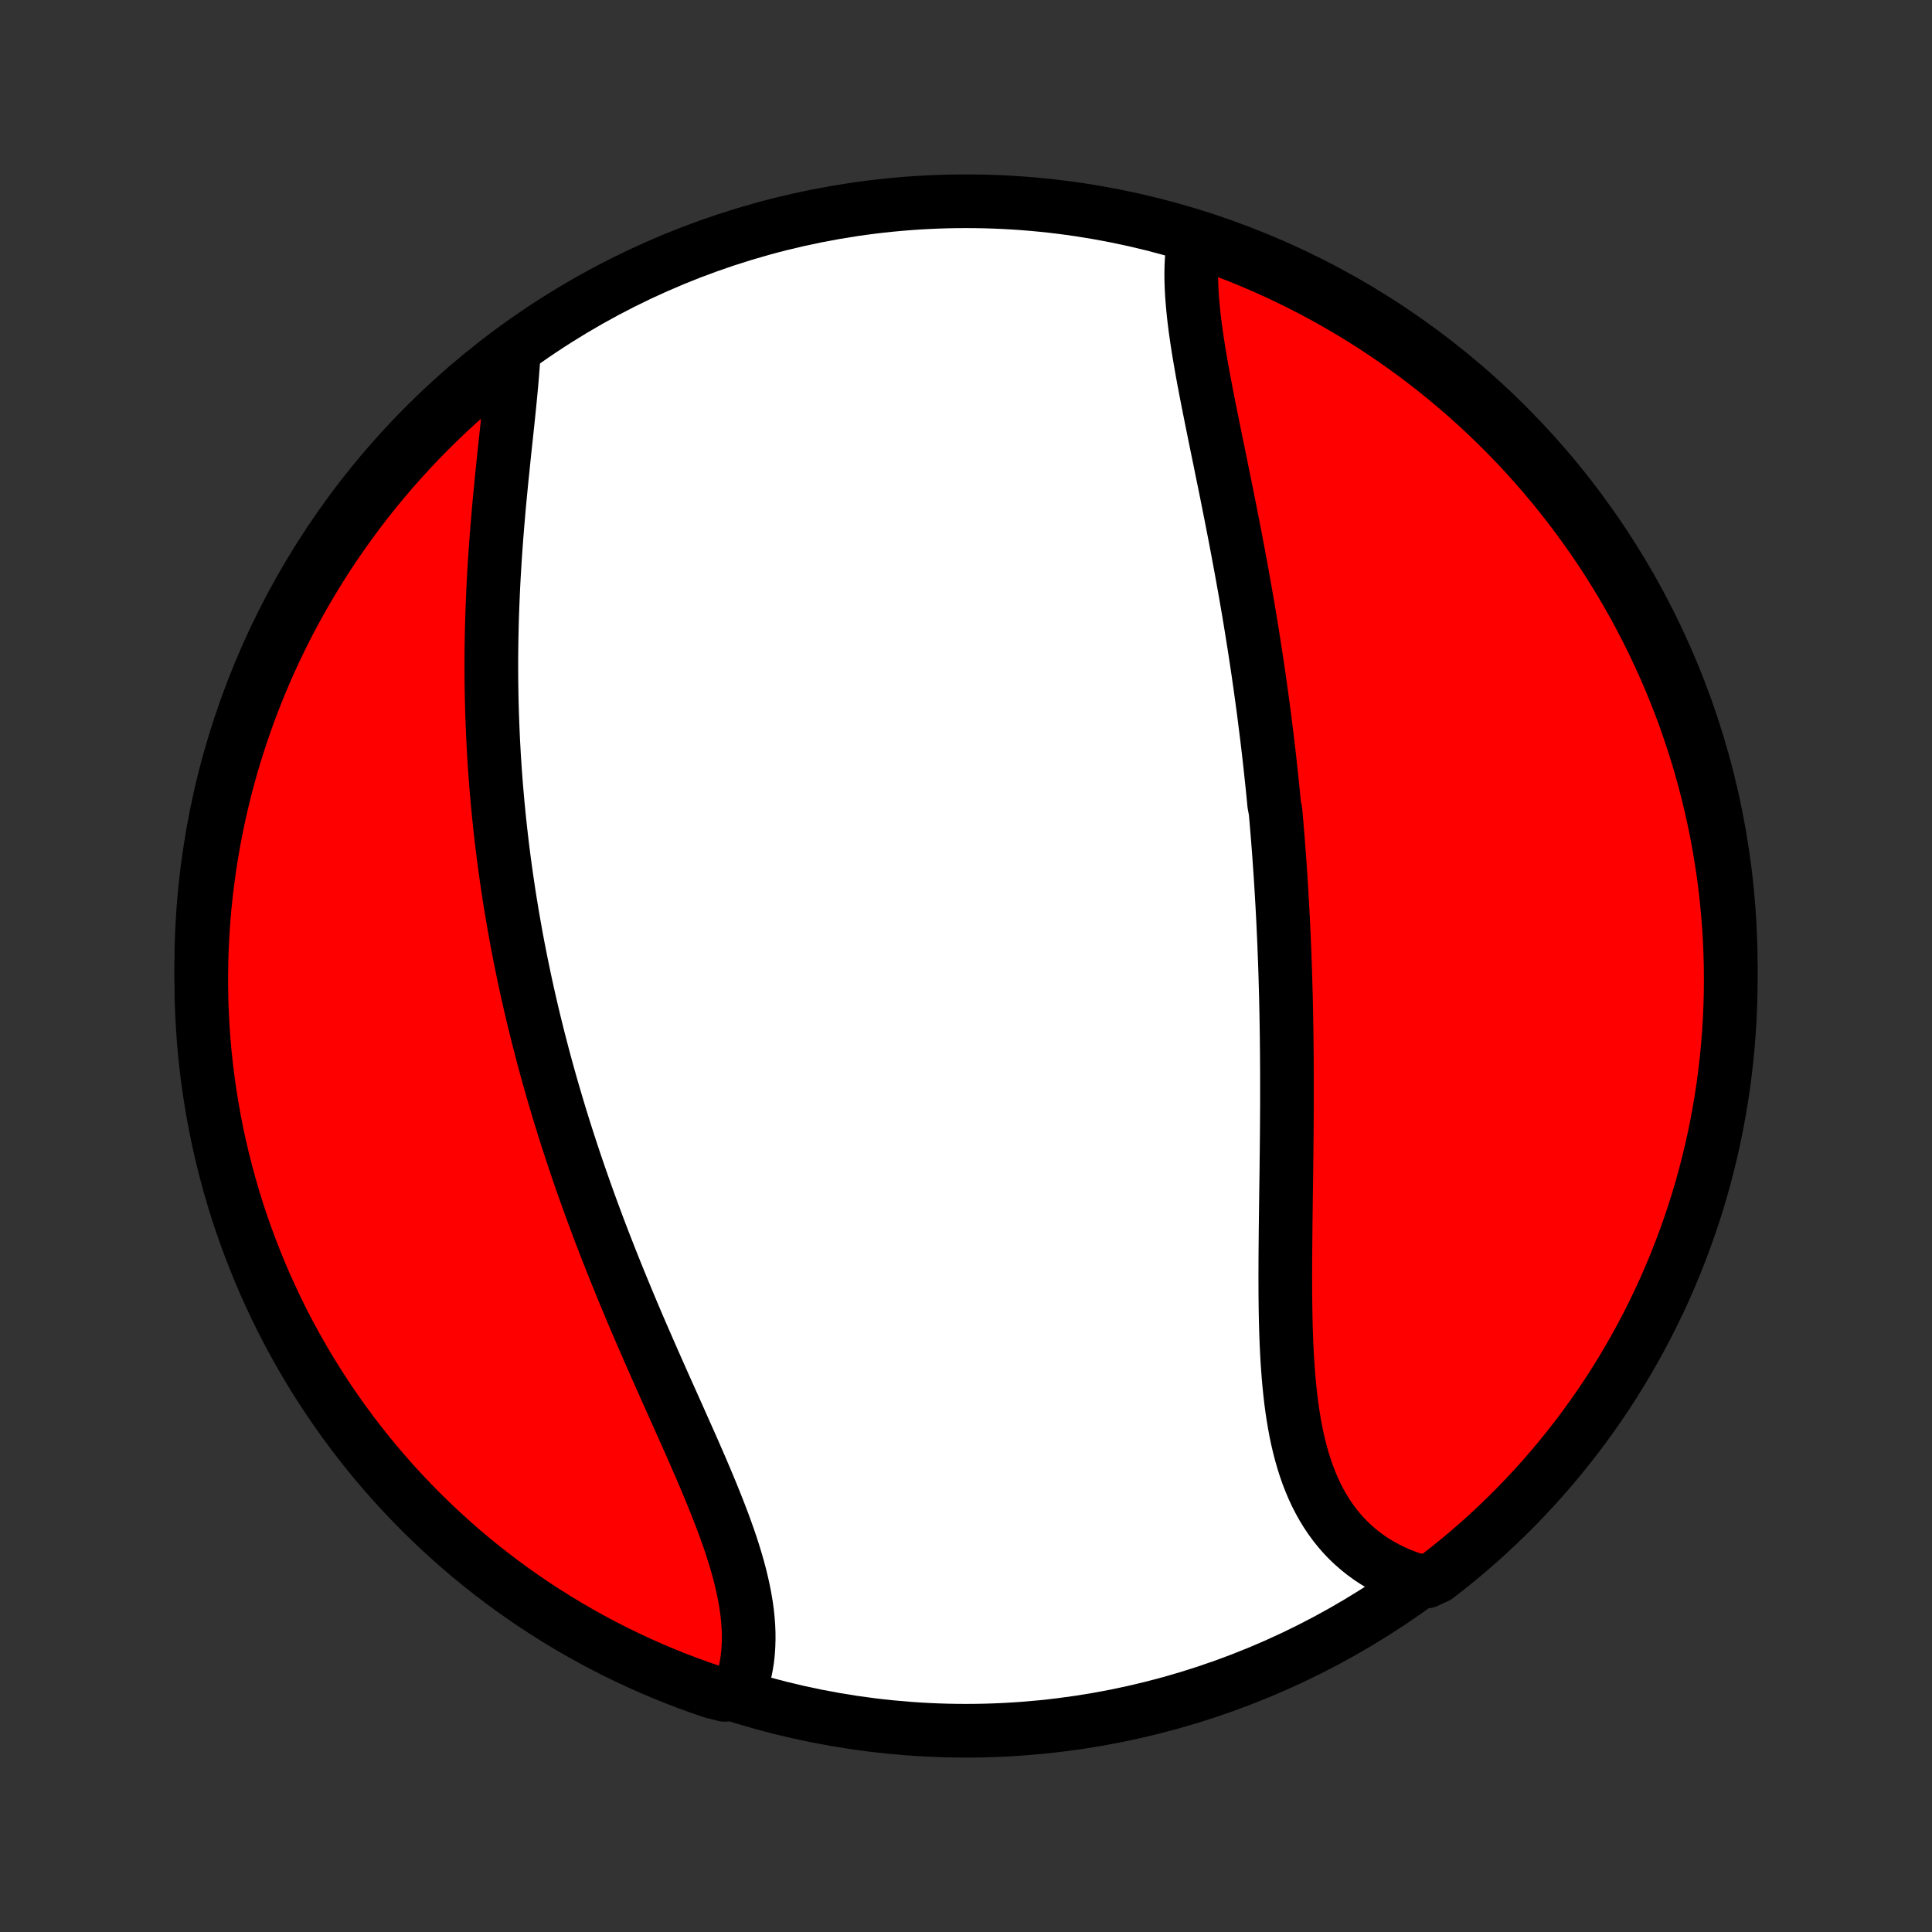 <?xml version="1.0" encoding="utf-8" standalone="no"?>
<!DOCTYPE svg PUBLIC "-//W3C//DTD SVG 1.1//EN"
  "http://www.w3.org/Graphics/SVG/1.1/DTD/svg11.dtd">
<!-- Created with matplotlib (http://matplotlib.org/) -->
<svg height="72pt" version="1.1" viewBox="0 0 72 72" width="72pt" xmlns="http://www.w3.org/2000/svg" xmlns:xlink="http://www.w3.org/1999/xlink">
 <rect x="0" y="0" width="72" height="72" fill="#333333" stroke="none"/>
 <defs>
  <style type="text/css">
*{stroke-linecap:butt;stroke-linejoin:round;}
  </style>
 </defs>
 <g id="figure_1">
  <g id="patch_1">
   <path d="
M0 72
L72 72
L72 0
L0 0
z
" style="fill:none;"/>
  </g>
  <g id="axes_1">
   <g id="PatchCollection_1">
    <defs>
     <path d="
M36 -7.5
C43.558 -7.5 50.808 -10.503 56.153 -15.848
C61.497 -21.192 64.5 -28.442 64.5 -36
C64.5 -43.558 61.497 -50.808 56.153 -56.153
C50.808 -61.497 43.558 -64.5 36 -64.5
C28.442 -64.5 21.192 -61.497 15.848 -56.153
C10.503 -50.808 7.5 -43.558 7.5 -36
C7.5 -28.442 10.503 -21.192 15.848 -15.848
C21.192 -10.503 28.442 -7.5 36 -7.5
z
" id="C0_0_a811fe30f3"/>
     <path d="
M44.487 -63.007
L44.453 -62.777
L44.428 -62.544
L44.41 -62.306
L44.399 -62.064
L44.394 -61.818
L44.396 -61.57
L44.404 -61.318
L44.417 -61.063
L44.435 -60.805
L44.458 -60.545
L44.484 -60.282
L44.515 -60.017
L44.549 -59.75
L44.587 -59.481
L44.627 -59.211
L44.67 -58.938
L44.716 -58.665
L44.763 -58.39
L44.812 -58.114
L44.863 -57.836
L44.916 -57.558
L44.969 -57.279
L45.024 -56.999
L45.08 -56.718
L45.136 -56.437
L45.193 -56.156
L45.25 -55.874
L45.307 -55.592
L45.365 -55.31
L45.423 -55.027
L45.481 -54.745
L45.538 -54.462
L45.596 -54.179
L45.654 -53.897
L45.711 -53.615
L45.767 -53.333
L45.823 -53.051
L45.879 -52.769
L45.934 -52.488
L45.989 -52.206
L46.043 -51.926
L46.096 -51.645
L46.149 -51.365
L46.201 -51.086
L46.253 -50.806
L46.303 -50.528
L46.353 -50.249
L46.403 -49.971
L46.451 -49.694
L46.499 -49.416
L46.546 -49.139
L46.592 -48.863
L46.637 -48.587
L46.681 -48.312
L46.725 -48.036
L46.768 -47.761
L46.81 -47.487
L46.851 -47.213
L46.892 -46.939
L46.931 -46.665
L46.97 -46.392
L47.008 -46.119
L47.045 -45.846
L47.082 -45.573
L47.117 -45.301
L47.152 -45.028
L47.186 -44.756
L47.22 -44.484
L47.252 -44.212
L47.284 -43.94
L47.315 -43.668
L47.345 -43.396
L47.374 -43.124
L47.403 -42.852
L47.431 -42.58
L47.458 -42.308
L47.484 -42.035
L47.535 -41.763
L47.559 -41.49
L47.582 -41.217
L47.605 -40.943
L47.627 -40.669
L47.648 -40.395
L47.669 -40.121
L47.688 -39.846
L47.707 -39.571
L47.726 -39.295
L47.743 -39.018
L47.76 -38.741
L47.776 -38.464
L47.792 -38.186
L47.807 -37.907
L47.821 -37.627
L47.834 -37.347
L47.847 -37.066
L47.859 -36.785
L47.87 -36.502
L47.881 -36.219
L47.891 -35.935
L47.9 -35.65
L47.908 -35.364
L47.916 -35.077
L47.924 -34.789
L47.93 -34.501
L47.936 -34.211
L47.941 -33.92
L47.946 -33.628
L47.95 -33.336
L47.953 -33.042
L47.956 -32.747
L47.958 -32.451
L47.96 -32.154
L47.961 -31.856
L47.961 -31.556
L47.961 -31.256
L47.961 -30.955
L47.96 -30.652
L47.958 -30.349
L47.956 -30.044
L47.954 -29.739
L47.951 -29.433
L47.948 -29.125
L47.944 -28.817
L47.941 -28.507
L47.937 -28.197
L47.933 -27.886
L47.928 -27.574
L47.924 -27.261
L47.92 -26.948
L47.916 -26.634
L47.912 -26.32
L47.909 -26.005
L47.906 -25.69
L47.903 -25.374
L47.901 -25.058
L47.9 -24.743
L47.899 -24.427
L47.9 -24.111
L47.901 -23.796
L47.904 -23.481
L47.908 -23.167
L47.914 -22.853
L47.922 -22.54
L47.932 -22.229
L47.944 -21.918
L47.959 -21.609
L47.976 -21.301
L47.997 -20.995
L48.02 -20.692
L48.047 -20.39
L48.078 -20.09
L48.112 -19.794
L48.151 -19.5
L48.195 -19.209
L48.243 -18.922
L48.296 -18.638
L48.355 -18.358
L48.42 -18.083
L48.491 -17.811
L48.568 -17.544
L48.651 -17.282
L48.741 -17.026
L48.839 -16.774
L48.943 -16.529
L49.055 -16.289
L49.175 -16.055
L49.302 -15.828
L49.438 -15.607
L49.581 -15.393
L49.732 -15.187
L49.892 -14.987
L50.059 -14.795
L50.235 -14.611
L50.419 -14.435
L50.611 -14.267
L50.811 -14.107
L51.018 -13.955
L51.234 -13.812
L51.456 -13.678
L51.686 -13.552
L51.923 -13.436
L52.167 -13.328
L52.418 -13.23
L52.675 -13.14
L53.157 -13.06
L53.551 -13.243
L53.941 -13.546
L54.324 -13.855
L54.703 -14.172
L55.075 -14.495
L55.442 -14.825
L55.802 -15.161
L56.157 -15.503
L56.506 -15.852
L56.848 -16.207
L57.184 -16.568
L57.513 -16.934
L57.836 -17.307
L58.153 -17.686
L58.462 -18.069
L58.765 -18.459
L59.061 -18.853
L59.349 -19.253
L59.631 -19.658
L59.906 -20.068
L60.173 -20.483
L60.433 -20.903
L60.685 -21.327
L60.93 -21.756
L61.167 -22.189
L61.397 -22.626
L61.618 -23.067
L61.833 -23.512
L62.039 -23.961
L62.237 -24.414
L62.427 -24.87
L62.609 -25.33
L62.783 -25.793
L62.949 -26.258
L63.107 -26.727
L63.257 -27.199
L63.398 -27.674
L63.531 -28.151
L63.655 -28.63
L63.771 -29.111
L63.879 -29.595
L63.978 -30.081
L64.068 -30.568
L64.15 -31.057
L64.224 -31.548
L64.288 -32.04
L64.344 -32.533
L64.392 -33.027
L64.431 -33.522
L64.461 -34.018
L64.483 -34.515
L64.496 -35.012
L64.5 -35.509
L64.496 -36.006
L64.482 -36.504
L64.461 -37.001
L64.43 -37.498
L64.391 -37.994
L64.343 -38.49
L64.287 -38.985
L64.222 -39.48
L64.148 -39.973
L64.066 -40.465
L63.975 -40.955
L63.876 -41.444
L63.768 -41.932
L63.652 -42.417
L63.527 -42.901
L63.394 -43.383
L63.253 -43.862
L63.103 -44.339
L62.945 -44.813
L62.779 -45.285
L62.605 -45.754
L62.422 -46.219
L62.232 -46.682
L62.033 -47.142
L61.827 -47.598
L61.613 -48.05
L61.391 -48.499
L61.161 -48.944
L60.924 -49.386
L60.678 -49.823
L60.426 -50.255
L60.166 -50.684
L59.899 -51.108
L59.624 -51.528
L59.342 -51.942
L59.053 -52.352
L58.757 -52.757
L58.454 -53.157
L58.145 -53.551
L57.828 -53.941
L57.505 -54.324
L57.175 -54.703
L56.839 -55.075
L56.497 -55.442
L56.148 -55.802
L55.793 -56.157
L55.432 -56.506
L55.066 -56.848
L54.693 -57.184
L54.315 -57.513
L53.931 -57.836
L53.541 -58.153
L53.147 -58.462
L52.747 -58.765
L52.342 -59.061
L51.932 -59.349
L51.517 -59.631
L51.097 -59.906
L50.673 -60.173
L50.245 -60.433
L49.812 -60.685
L49.374 -60.93
L48.933 -61.167
L48.488 -61.397
L48.039 -61.618
L47.586 -61.833
L47.13 -62.039
L46.67 -62.237
L46.208 -62.427
L45.742 -62.609
L45.273 -62.783
z
" id="C0_1_fe9ccc2eb8"/>
     <path d="
M19.148 -58.894
L19.132 -58.618
L19.112 -58.339
L19.09 -58.056
L19.066 -57.77
L19.04 -57.481
L19.012 -57.189
L18.983 -56.895
L18.953 -56.599
L18.922 -56.3
L18.89 -56
L18.858 -55.698
L18.825 -55.394
L18.793 -55.09
L18.761 -54.784
L18.73 -54.477
L18.698 -54.17
L18.668 -53.861
L18.638 -53.553
L18.609 -53.244
L18.581 -52.934
L18.555 -52.625
L18.529 -52.315
L18.504 -52.005
L18.481 -51.696
L18.459 -51.386
L18.439 -51.077
L18.42 -50.769
L18.402 -50.46
L18.386 -50.153
L18.372 -49.845
L18.359 -49.538
L18.347 -49.232
L18.337 -48.927
L18.329 -48.622
L18.322 -48.318
L18.317 -48.014
L18.313 -47.712
L18.311 -47.41
L18.311 -47.109
L18.312 -46.809
L18.315 -46.509
L18.319 -46.211
L18.325 -45.913
L18.333 -45.616
L18.342 -45.32
L18.353 -45.024
L18.365 -44.73
L18.378 -44.436
L18.394 -44.143
L18.41 -43.851
L18.429 -43.559
L18.448 -43.268
L18.47 -42.978
L18.492 -42.689
L18.517 -42.4
L18.542 -42.112
L18.57 -41.825
L18.598 -41.538
L18.628 -41.251
L18.66 -40.966
L18.693 -40.68
L18.727 -40.395
L18.763 -40.111
L18.8 -39.827
L18.839 -39.544
L18.879 -39.261
L18.921 -38.978
L18.963 -38.695
L19.008 -38.413
L19.054 -38.131
L19.101 -37.849
L19.15 -37.568
L19.2 -37.286
L19.251 -37.005
L19.304 -36.724
L19.359 -36.442
L19.415 -36.161
L19.472 -35.88
L19.531 -35.598
L19.591 -35.317
L19.653 -35.035
L19.716 -34.754
L19.781 -34.472
L19.847 -34.19
L19.915 -33.907
L19.985 -33.625
L20.055 -33.342
L20.128 -33.059
L20.202 -32.775
L20.277 -32.491
L20.354 -32.207
L20.433 -31.922
L20.513 -31.637
L20.595 -31.351
L20.679 -31.065
L20.764 -30.778
L20.851 -30.49
L20.939 -30.202
L21.029 -29.914
L21.121 -29.625
L21.215 -29.335
L21.31 -29.045
L21.407 -28.753
L21.505 -28.462
L21.606 -28.169
L21.708 -27.876
L21.811 -27.582
L21.917 -27.288
L22.024 -26.993
L22.133 -26.697
L22.243 -26.401
L22.355 -26.104
L22.469 -25.806
L22.585 -25.507
L22.702 -25.208
L22.821 -24.908
L22.941 -24.608
L23.063 -24.307
L23.186 -24.006
L23.311 -23.704
L23.437 -23.401
L23.564 -23.098
L23.693 -22.795
L23.823 -22.491
L23.954 -22.187
L24.087 -21.883
L24.22 -21.578
L24.354 -21.274
L24.488 -20.969
L24.624 -20.664
L24.759 -20.359
L24.895 -20.055
L25.032 -19.75
L25.168 -19.446
L25.304 -19.142
L25.439 -18.838
L25.574 -18.535
L25.709 -18.233
L25.842 -17.931
L25.973 -17.63
L26.104 -17.33
L26.232 -17.03
L26.358 -16.732
L26.482 -16.435
L26.602 -16.139
L26.72 -15.845
L26.834 -15.552
L26.945 -15.261
L27.051 -14.971
L27.153 -14.684
L27.25 -14.398
L27.341 -14.114
L27.427 -13.832
L27.507 -13.553
L27.581 -13.276
L27.647 -13.001
L27.707 -12.729
L27.759 -12.46
L27.804 -12.194
L27.841 -11.931
L27.869 -11.67
L27.889 -11.413
L27.9 -11.16
L27.901 -10.909
L27.894 -10.663
L27.878 -10.42
L27.852 -10.181
L27.816 -9.947
L27.771 -9.716
L27.716 -9.49
L27.651 -9.268
L27.576 -9.05
L27.008 -8.838
L26.538 -8.956
L26.07 -9.117
L25.605 -9.286
L25.143 -9.463
L24.685 -9.649
L24.23 -9.842
L23.779 -10.044
L23.332 -10.253
L22.888 -10.47
L22.448 -10.695
L22.013 -10.928
L21.582 -11.168
L21.155 -11.416
L20.733 -11.672
L20.315 -11.934
L19.902 -12.204
L19.494 -12.482
L19.091 -12.766
L18.693 -13.058
L18.301 -13.357
L17.913 -13.662
L17.532 -13.974
L17.156 -14.293
L16.786 -14.619
L16.421 -14.951
L16.063 -15.29
L15.71 -15.634
L15.364 -15.986
L15.024 -16.343
L14.691 -16.706
L14.364 -17.075
L14.043 -17.45
L13.729 -17.83
L13.422 -18.216
L13.122 -18.608
L12.829 -19.004
L12.543 -19.406
L12.264 -19.813
L11.992 -20.225
L11.728 -20.641
L11.471 -21.063
L11.222 -21.489
L10.979 -21.919
L10.745 -22.354
L10.518 -22.792
L10.3 -23.235
L10.089 -23.682
L9.885 -24.132
L9.69 -24.586
L9.503 -25.044
L9.324 -25.505
L9.153 -25.968
L8.99 -26.436
L8.835 -26.906
L8.689 -27.378
L8.551 -27.854
L8.421 -28.332
L8.3 -28.812
L8.187 -29.294
L8.083 -29.779
L7.987 -30.265
L7.9 -30.753
L7.821 -31.243
L7.751 -31.734
L7.689 -32.226
L7.636 -32.72
L7.592 -33.215
L7.557 -33.71
L7.53 -34.206
L7.511 -34.703
L7.502 -35.2
L7.501 -35.697
L7.508 -36.195
L7.525 -36.692
L7.55 -37.189
L7.584 -37.686
L7.626 -38.182
L7.677 -38.678
L7.737 -39.173
L7.805 -39.666
L7.882 -40.159
L7.967 -40.651
L8.061 -41.141
L8.164 -41.629
L8.275 -42.116
L8.394 -42.601
L8.522 -43.084
L8.658 -43.564
L8.803 -44.043
L8.956 -44.519
L9.117 -44.992
L9.286 -45.462
L9.463 -45.93
L9.649 -46.395
L9.842 -46.856
L10.044 -47.315
L10.253 -47.77
L10.47 -48.221
L10.695 -48.668
L10.928 -49.112
L11.168 -49.551
L11.416 -49.987
L11.672 -50.418
L11.934 -50.845
L12.204 -51.267
L12.482 -51.685
L12.766 -52.098
L13.058 -52.506
L13.357 -52.909
L13.662 -53.307
L13.974 -53.699
L14.293 -54.087
L14.619 -54.468
L14.951 -54.844
L15.29 -55.214
L15.634 -55.579
L15.986 -55.937
L16.343 -56.29
L16.706 -56.636
L17.075 -56.976
L17.45 -57.309
L17.83 -57.636
L18.216 -57.957
L18.608 -58.271
z
" id="C0_2_578195fbfe"/>
    </defs>
    <g clip-path="url(#p1bffca34e9)">
     <use style="fill:#ffffff;stroke:#000000;stroke-width:2.0;" x="0.0" xlink:href="#C0_0_a811fe30f3" y="72.0"/>
    </g>
    <g clip-path="url(#p1bffca34e9)">
     <use style="fill:#ff0000;stroke:#000000;stroke-width:2.0;" x="0.0" xlink:href="#C0_1_fe9ccc2eb8" y="72.0"/>
    </g>
    <g clip-path="url(#p1bffca34e9)">
     <use style="fill:#ff0000;stroke:#000000;stroke-width:2.0;" x="0.0" xlink:href="#C0_2_578195fbfe" y="72.0"/>
    </g>
   </g>
  </g>
 </g>
 <defs>
  <clipPath id="p1bffca34e9">
   <rect height="72.0" width="72.0" x="0.0" y="0.0"/>
  </clipPath>
 </defs>
</svg>
